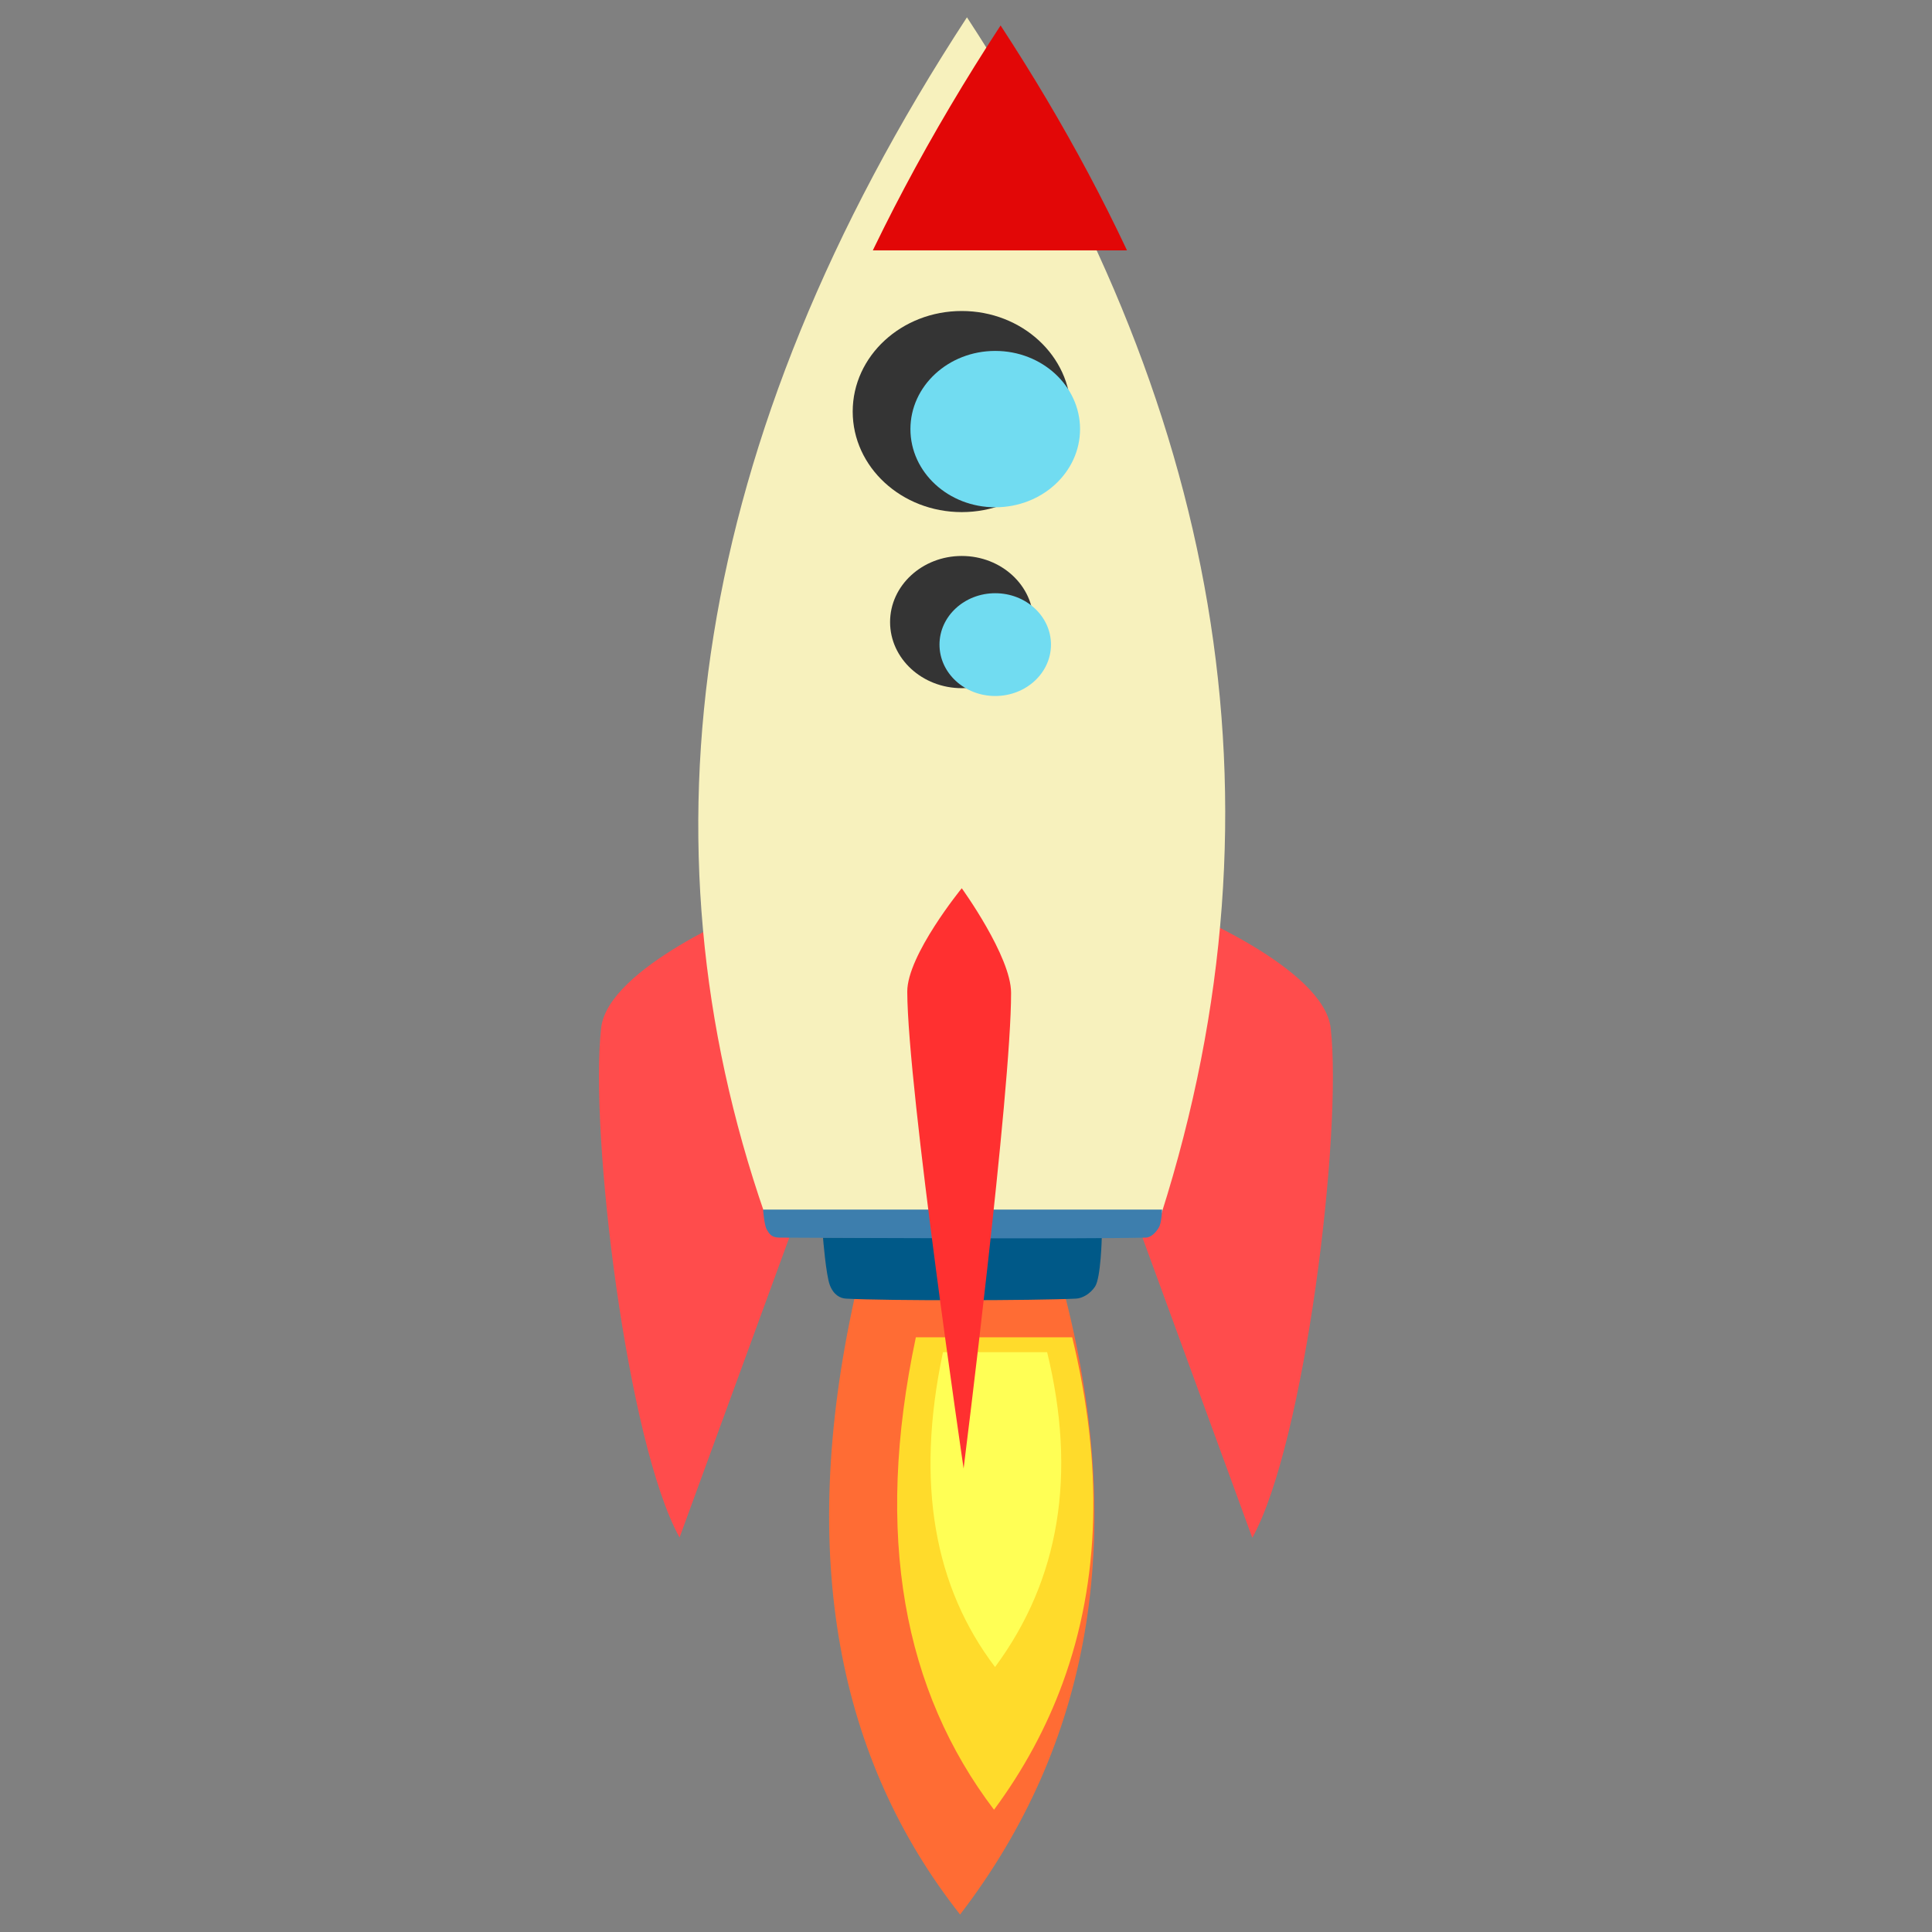 <?xml version="1.0" encoding="UTF-8"?>
<svg width="50" height="50" version="1.1" viewBox="0 0 50 50" xmlns="http://www.w3.org/2000/svg">
 <rect x="0" y="0" width="50" height="50" fill="#808080" stroke="none"/>
 <defs>
  <clipPath id="rocketj">
   <path d="m2088 574h538v372h-538z"/>
  </clipPath>
  <clipPath id="rocketi">
   <path d="m2378.2 574.91c422.76 646.28 550.22 1319.1 327.44 2019.3l-668.68-1.969c-217.18-627.9-125.68-1302.1 341.24-2017.3z" clip-rule="evenodd"/>
  </clipPath>
  <clipPath id="rocketh">
   <path d="m2207 2735h325v779h-325z"/>
  </clipPath>
  <clipPath id="rocketg">
   <path d="m2366.6 3774.4c-205.54-260.98-274.14-601.84-178.22-1038.7h356.45c101.65 403.57 43.094 750.1-178.23 1038.7z" clip-rule="evenodd"/>
  </clipPath>
  <clipPath id="rocketf">
   <path d="m2262 2760h217v519h-217z"/>
  </clipPath>
  <clipPath id="rockete">
   <path d="m2366.6 3774.4c-205.54-260.98-274.14-601.84-178.22-1038.7h356.45c101.65 403.57 43.094 750.1-178.23 1038.7z" clip-rule="evenodd"/>
  </clipPath>
  <clipPath id="rocketd">
   <path d="m2229 1110h281v259h-281z"/>
  </clipPath>
  <clipPath id="rocketc">
   <path d="m2369.4 1070.2c101.52 0 183.93 75.98 183.93 169.57s-82.41 169.57-183.93 169.57c-101.51 0-183.93-75.98-183.93-169.57s82.422-169.57 183.93-169.57z" clip-rule="evenodd"/>
  </clipPath>
  <clipPath id="rocketb">
   <path d="m2277 1510h185v170h-185z"/>
  </clipPath>
  <clipPath id="rocketa">
   <path d="m2369.4 1483.3c66.726 0 120.9 49.938 120.9 111.46 0 61.512-54.172 111.46-120.9 111.46-66.723 0-120.89-49.949-120.89-111.46 0-61.52 54.168-111.46 120.89-111.46z" clip-rule="evenodd"/>
  </clipPath>
 </defs>
 <g transform="matrix(.982 0 0 .982 4.547 .448)">
  <g fill-rule="evenodd">
   <path d="m13.279 40.063 3.112-8.506-1.215-8.054s-3.781 1.533-3.963 3.128c-0.316 2.76 0.687 10.955 2.066 13.433" fill="#ff4c4c" style="stroke-width:.016"/>
   <path d="m28.373 40.071-3.112-8.506 1.215-8.054s3.781 1.533 3.963 3.128c0.316 2.76-0.687 10.955-2.066 13.433" fill="#ff4c4c" style="stroke-width:.016"/>
   <path d="m20.853 1.1221e-6c6.607 10.1 8.598 20.615 5.117 31.557l-10.45-0.031c-3.394-9.812-1.964-20.349 5.333-31.526" fill="#f7f1bd" style="stroke-width:.016"/>
  </g>
  <g transform="matrix(.016 0 0 .016 -16.312 -8.984)" clip-path="url(#rocketj)">
   <g clip-path="url(#rocketi)">
    <path d="m2625.1 574.91h-536.87v370.51h536.87v-370.51" fill="#e20707" fill-rule="evenodd"/>
   </g>
  </g>
  <path d="m20.672 50c-3.212-4.079-4.284-9.405-2.785-16.232h5.57c1.589 6.307 0.673 11.722-2.785 16.232" fill="#ff6c34" fill-rule="evenodd" style="stroke-width:.016"/>
  <g transform="matrix(.016 0 0 .016 -16.312 -8.984)" clip-path="url(#rocketh)">
   <g clip-path="url(#rocketg)">
    <path d="m2367.4 3513.9c-148.49-195.54-198.05-450.92-128.75-778.22h257.5c51.109 210.44 46.148 400.18-15.48 568.99-26.922 73.742-64.66 143.49-113.27 209.23" fill="#ffdb2b" fill-rule="evenodd"/>
   </g>
  </g>
  <g transform="matrix(.016 0 0 .016 -16.312 -8.984)" clip-path="url(#rocketf)">
   <g clip-path="url(#rockete)">
    <path d="m2369.1 3278.8c-98.938-130.3-131.97-300.48-85.789-518.58h171.59c48.93 201.49 20.742 374.5-85.801 518.58" fill="#ff5" fill-rule="evenodd"/>
   </g>
  </g>
  <g fill-rule="evenodd">
   <path d="m24.407 32.159h-7.348s0.078 0.981 0.179 1.249c0.101 0.268 0.279 0.352 0.426 0.36 1.082 0.06 4.97 0.053 6.064 0 0.171-0.008 0.377-0.13 0.501-0.317 0.154-0.233 0.177-1.292 0.177-1.292" fill="#005988" style="stroke-width:.016"/>
   <path d="m25.997 31.422h-10.517s0.028 0.406 0.099 0.529c0.064 0.11 0.124 0.208 0.328 0.209 1.541 0.008 8.123 0.04 9.659 0 0.149-0.004 0.274-0.147 0.346-0.27 0.072-0.123 0.084-0.468 0.084-0.468" fill="#3d7ead" style="stroke-width:.016"/>
   <path d="m20.716 7.74c1.587 0 2.874 1.187 2.874 2.65 0 1.463-1.288 2.65-2.874 2.65-1.586 0-2.874-1.187-2.874-2.65 0-1.463 1.288-2.65 2.874-2.65" fill="#343434" style="stroke-width:.016"/>
  </g>
  <g transform="matrix(.016 0 0 .016 -16.312 -8.984)" clip-path="url(#rocketd)">
   <g clip-path="url(#rocketc)">
    <path d="m2369.4 1111c77.098 0 139.7 57.711 139.7 128.79 0 71.07-62.602 128.78-139.7 128.78-77.102 0-139.69-57.711-139.69-128.78 0-71.078 62.59-128.79 139.69-128.79" fill="#71dcf1" fill-rule="evenodd"/>
   </g>
  </g>
  <path d="m20.716 14.196c1.043 0 1.889 0.78 1.889 1.742 0 0.961-0.847 1.742-1.889 1.742-1.043 0-1.889-0.781-1.889-1.742 0-0.961 0.847-1.742 1.889-1.742" fill="#343434" fill-rule="evenodd" style="stroke-width:.016"/>
  <g transform="matrix(.016 0 0 .016 -16.312 -8.984)" clip-path="url(#rocketb)">
   <g clip-path="url(#rocketa)">
    <path d="m2369.4 1510.1c50.68 0 91.816 37.93 91.816 84.648 0 46.723-41.137 84.652-91.816 84.652-50.672 0-91.82-37.93-91.82-84.652 0-46.719 41.148-84.648 91.82-84.648" fill="#71dcf1" fill-rule="evenodd"/>
   </g>
  </g>
  <path d="m20.716 22.953s1.297 1.791 1.3 2.753c8e-3 2.549-1.251 12.539-1.251 12.539s-1.477-10.017-1.485-12.566c-3e-3 -0.964 1.436-2.726 1.436-2.726" fill="#ff3030" fill-rule="evenodd" style="stroke-width:.016"/>
 </g>
</svg>
